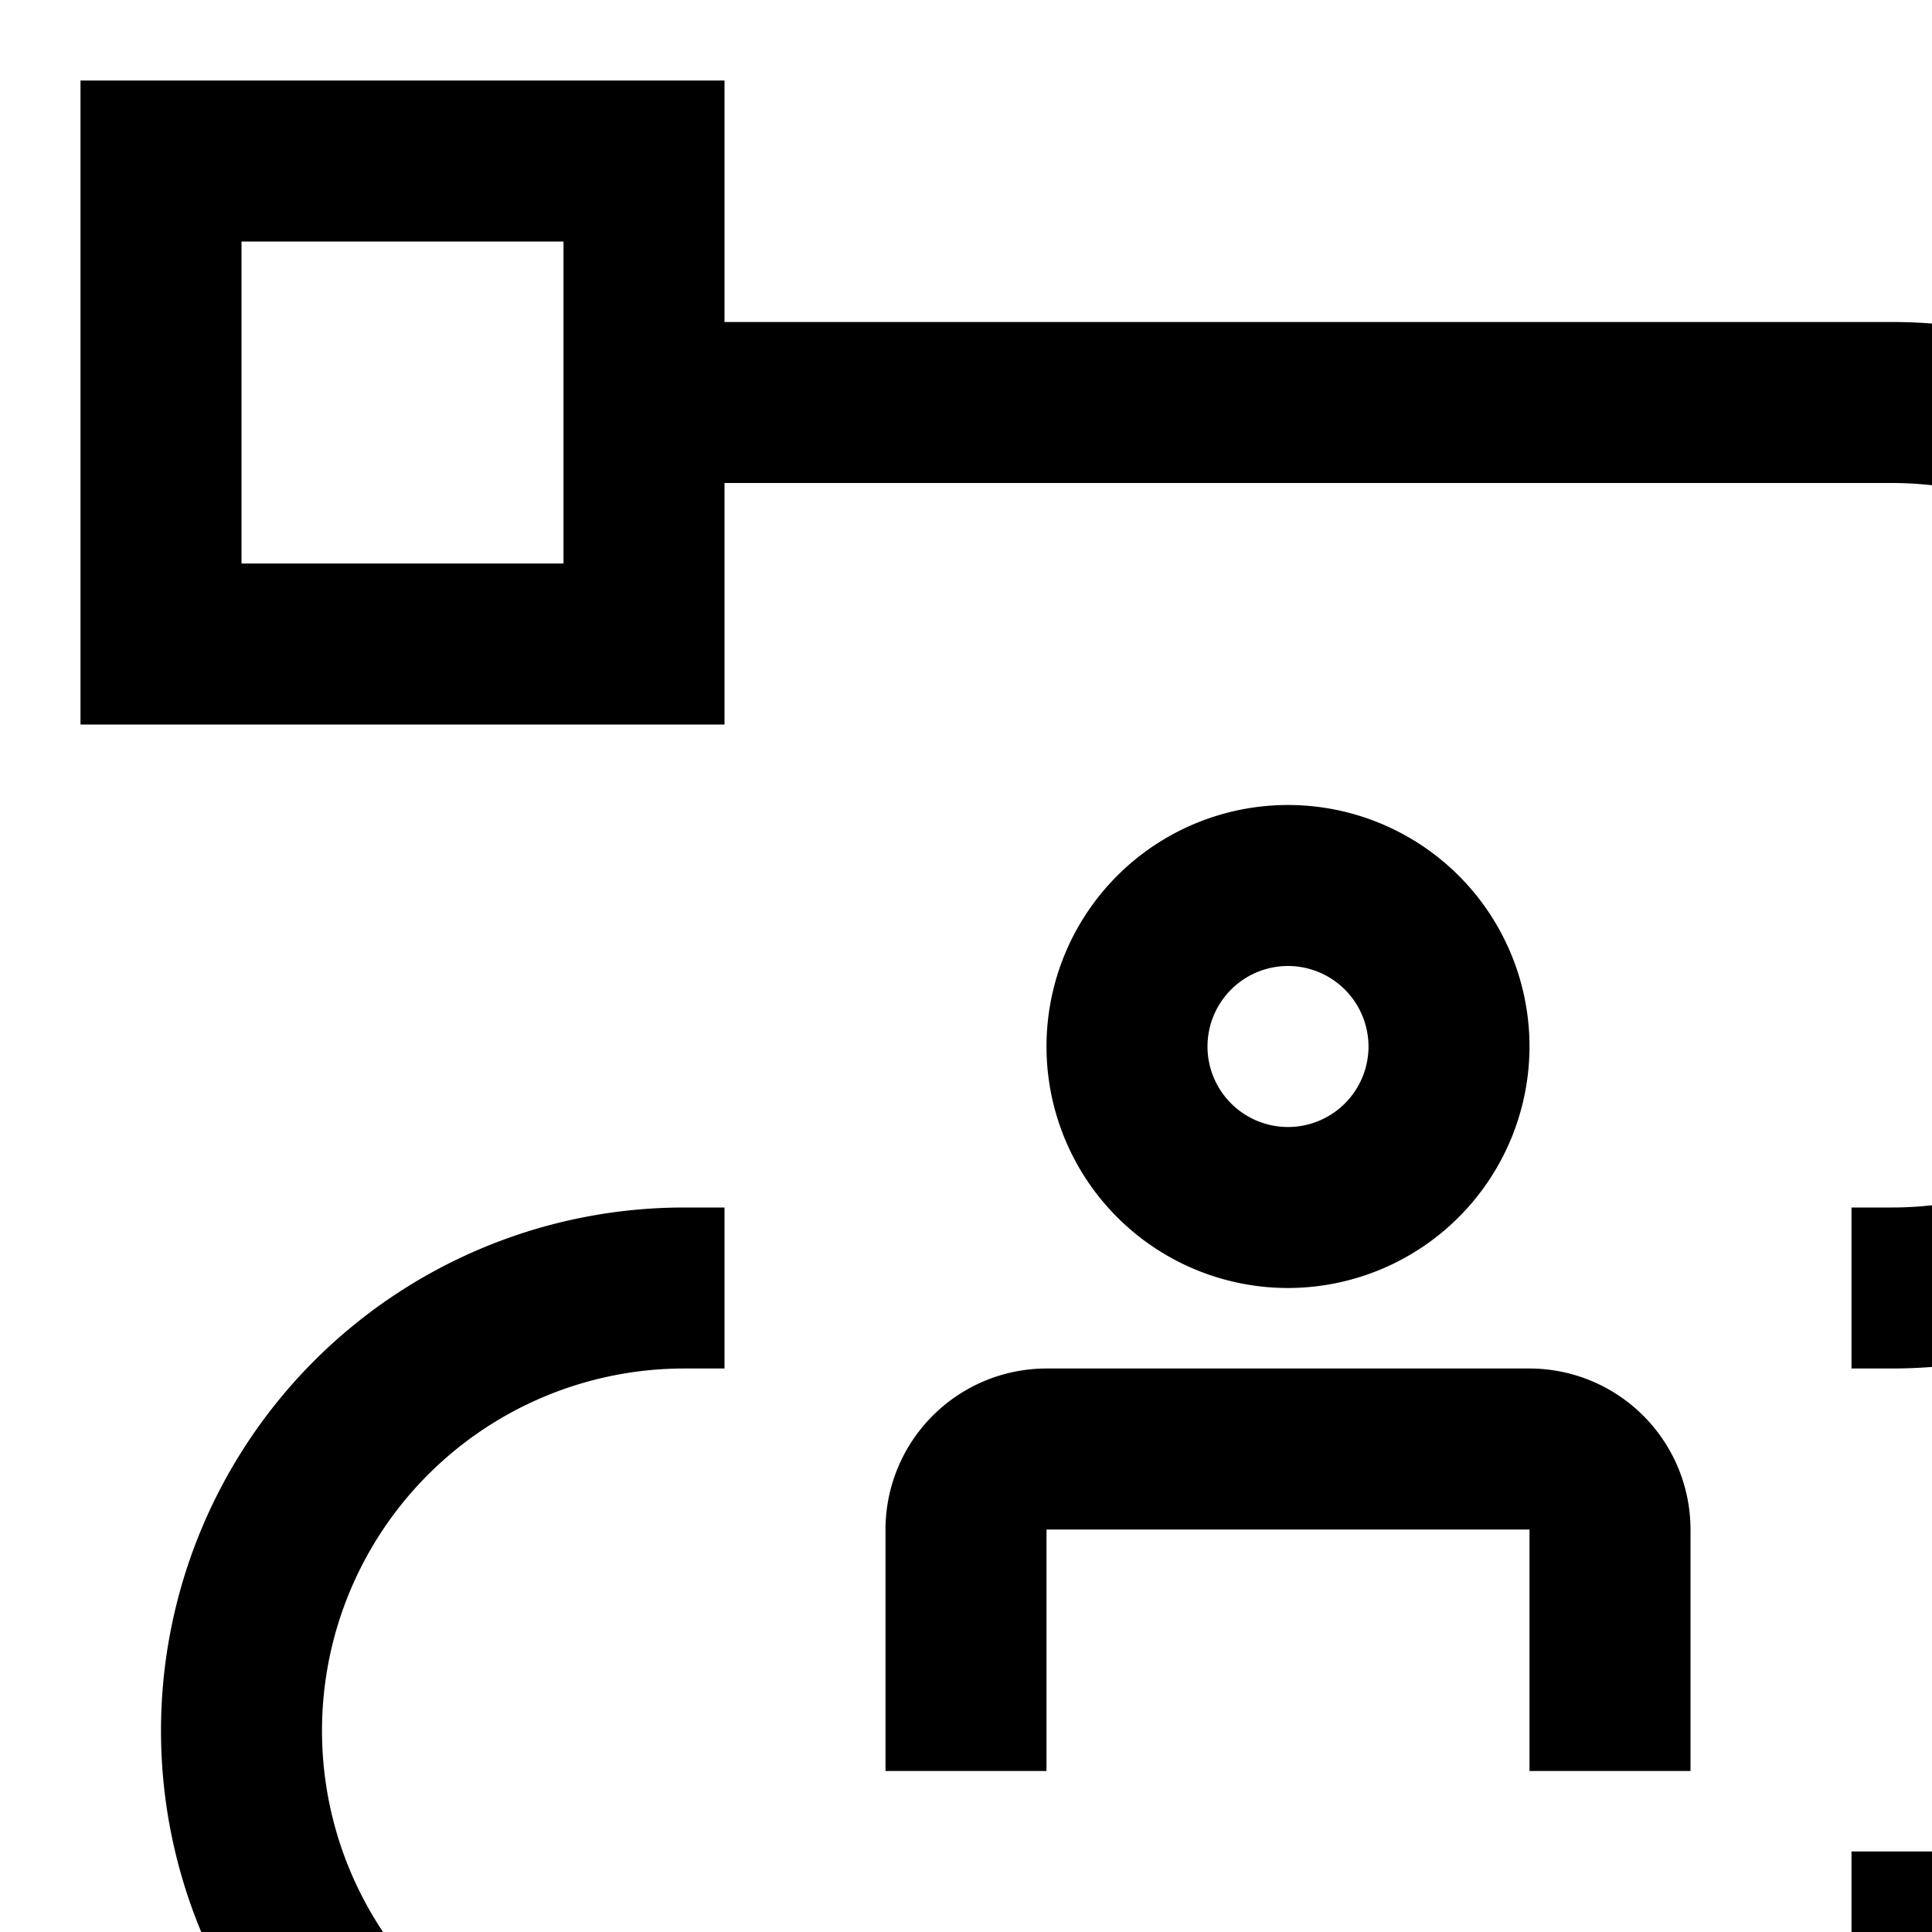 <svg id="icon"
  xmlns="http://www.w3.org/2000/svg" width="24" height="24" viewBox="0 0 24 24">
  <defs>
    <style>
      .cls-1 {
        fill: none;
      }
    </style>
  </defs>
  <path d="M23,23v3H8.5a4.5,4.5,0,0,1,0-9H9V15H8.5a6.5,6.5,0,0,0,0,13H23v3h8V23Zm6,6H25V25h4Z"/>
  <path d="M21,22H19V19H13v3H11V19a2.002,2.002,0,0,1,2-2h6a2.002,2.002,0,0,1,2,2Z"/>
  <path d="M16,16a3,3,0,1,1,3-3A3.003,3.003,0,0,1,16,16Zm0-4a1,1,0,1,0,1,1A1.001,1.001,0,0,0,16,12Z"/>
  <path d="M23.5,4H9V1H1V9H9V6H23.5a4.5,4.5,0,0,1,0,9H23v2h.5a6.5,6.5,0,0,0,0-13ZM7,7H3V3H7Z"/>
  <rect id="_Transparent_Rectangle_" data-name="&lt;Transparent Rectangle&gt;" class="cls-1" width="32" height="32"/>
</svg>
